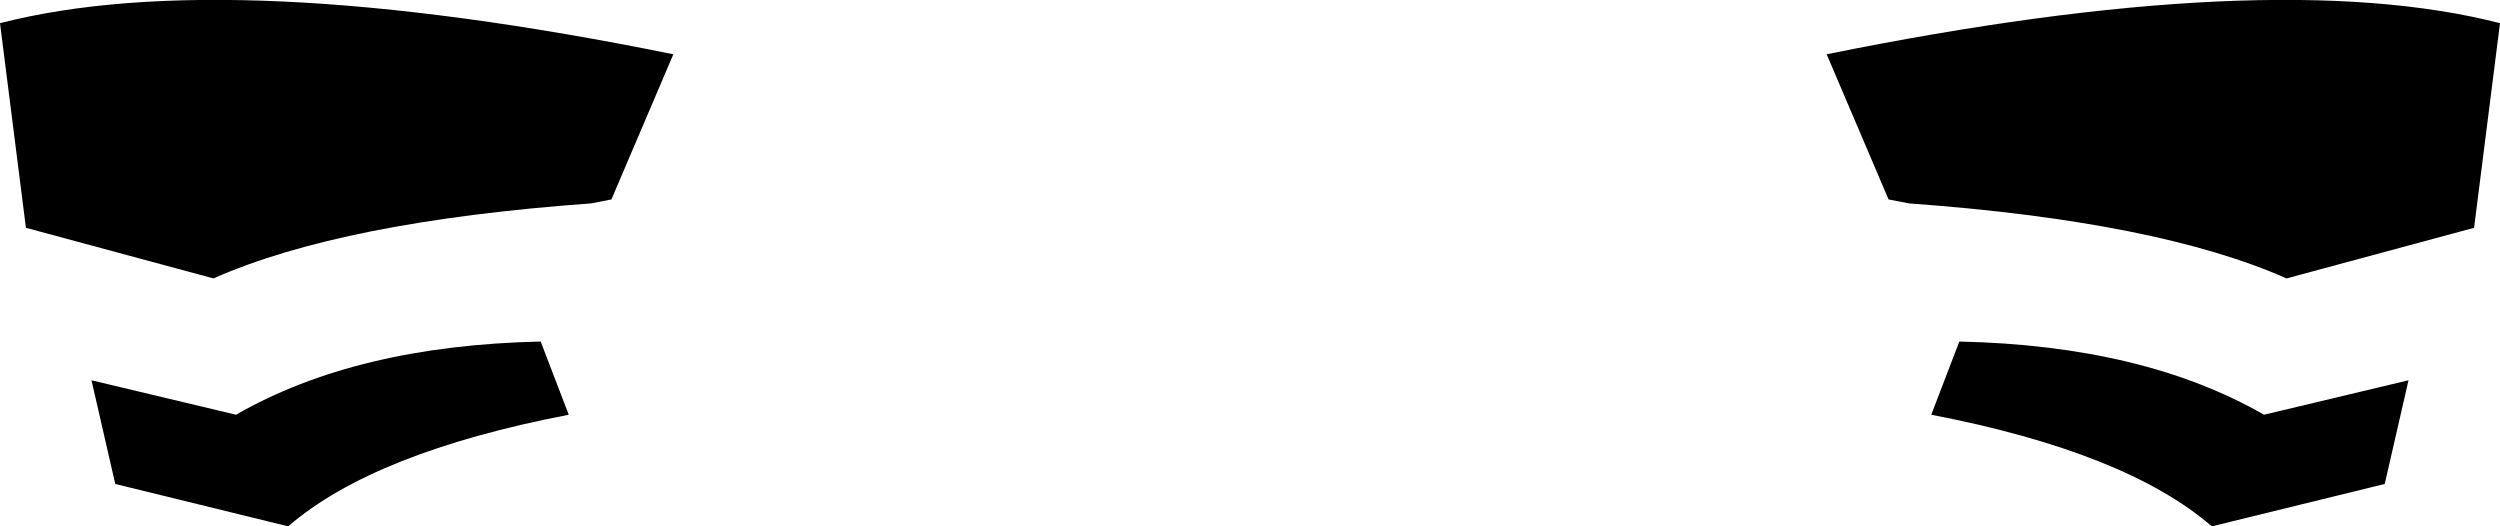 <?xml version="1.0" encoding="UTF-8" standalone="no"?>
<svg xmlns:xlink="http://www.w3.org/1999/xlink" height="86.3px" width="409.9px" xmlns="http://www.w3.org/2000/svg">
  <g transform="matrix(1.0, 0.0, 0.0, 1.0, -194.95, -299.75)">
    <path d="M494.45 308.65 Q567.2 293.9 604.85 303.55 L600.6 337.1 569.85 345.4 Q548.75 336.05 507.95 333.1 L504.6 332.45 494.45 308.65 M516.2 355.75 Q546.4 356.4 566.15 367.75 L589.85 362.1 585.95 379.1 557.6 386.05 Q543.55 373.9 511.6 367.75 L516.2 355.75 M209.95 362.1 L233.65 367.75 Q253.4 356.4 283.6 355.75 L288.2 367.75 Q256.25 373.9 242.2 386.05 L213.85 379.1 209.95 362.1 M199.2 337.1 L194.95 303.55 Q232.6 293.9 305.35 308.65 L295.2 332.45 291.85 333.1 Q251.05 336.05 229.95 345.4 L199.2 337.1" fill="#000000" fill-rule="evenodd" stroke="none"/>
  </g>
</svg>
